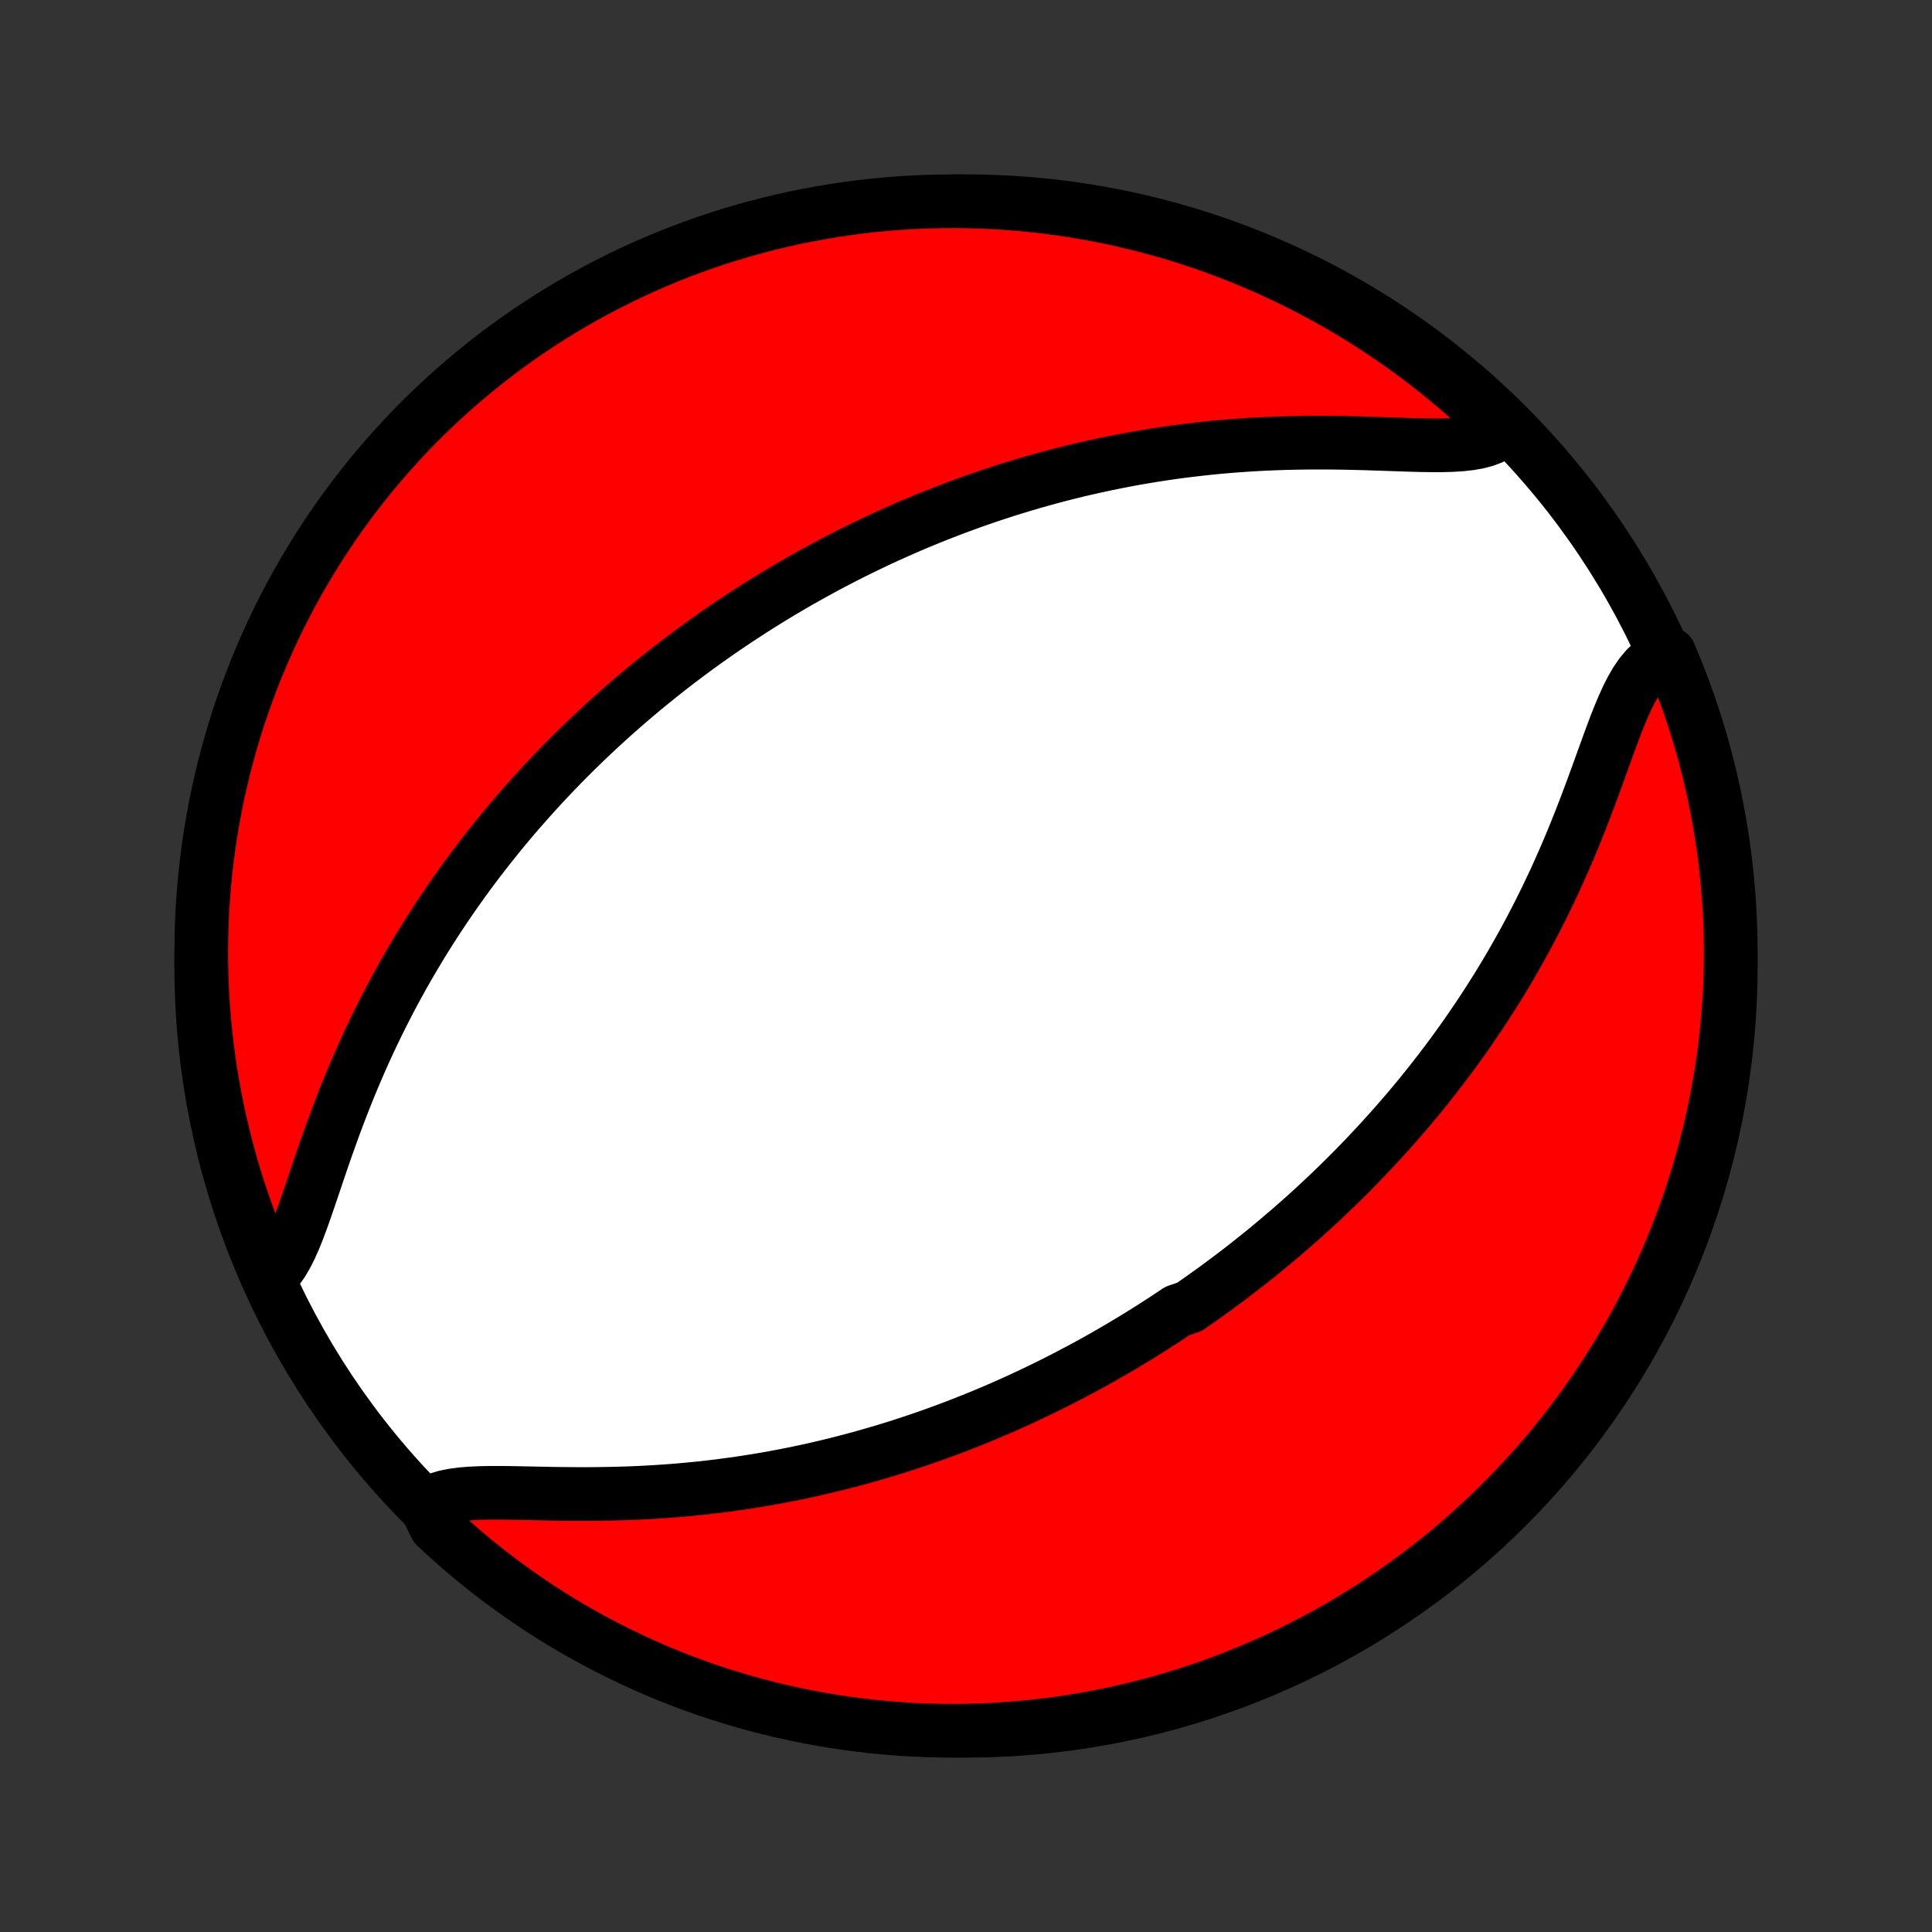 <?xml version="1.0" encoding="utf-8" standalone="no"?>
<!DOCTYPE svg PUBLIC "-//W3C//DTD SVG 1.1//EN"
  "http://www.w3.org/Graphics/SVG/1.1/DTD/svg11.dtd">
<!-- Created with matplotlib (http://matplotlib.org/) -->
<svg height="72pt" version="1.1" viewBox="0 0 72 72" width="72pt" xmlns="http://www.w3.org/2000/svg" xmlns:xlink="http://www.w3.org/1999/xlink">
 <rect x="0" y="0" width="72" height="72" fill="#333333" stroke="none"/>
 <defs>
  <style type="text/css">
*{stroke-linecap:butt;stroke-linejoin:round;}
  </style>
 </defs>
 <g id="figure_1">
  <g id="patch_1">
   <path d="
M0 72
L72 72
L72 0
L0 0
z
" style="fill:none;"/>
  </g>
  <g id="axes_1">
   <g id="PatchCollection_1">
    <defs>
     <path d="
M36 -7.5
C43.558 -7.5 50.808 -10.503 56.153 -15.848
C61.497 -21.192 64.5 -28.442 64.5 -36
C64.5 -43.558 61.497 -50.808 56.153 -56.153
C50.808 -61.497 43.558 -64.5 36 -64.5
C28.442 -64.5 21.192 -61.497 15.848 -56.153
C10.503 -50.808 7.5 -43.558 7.5 -36
C7.5 -28.442 10.503 -21.192 15.848 -15.848
C21.192 -10.503 28.442 -7.5 36 -7.5
z
" id="C0_0_a811fe30f3"/>
     <path d="
M15.858 -15.894
L16.073 -16.026
L16.319 -16.132
L16.592 -16.214
L16.89 -16.274
L17.211 -16.317
L17.551 -16.344
L17.907 -16.36
L18.278 -16.367
L18.66 -16.367
L19.053 -16.363
L19.453 -16.355
L19.86 -16.347
L20.273 -16.339
L20.689 -16.331
L21.108 -16.326
L21.529 -16.323
L21.951 -16.323
L22.374 -16.327
L22.796 -16.334
L23.217 -16.345
L23.637 -16.36
L24.055 -16.38
L24.471 -16.404
L24.885 -16.432
L25.295 -16.464
L25.703 -16.501
L26.107 -16.541
L26.508 -16.586
L26.905 -16.635
L27.298 -16.687
L27.688 -16.743
L28.073 -16.803
L28.454 -16.866
L28.831 -16.933
L29.204 -17.003
L29.573 -17.076
L29.938 -17.151
L30.298 -17.23
L30.654 -17.312
L31.005 -17.396
L31.353 -17.483
L31.696 -17.572
L32.035 -17.663
L32.37 -17.757
L32.701 -17.853
L33.028 -17.95
L33.352 -18.05
L33.671 -18.152
L33.986 -18.255
L34.298 -18.36
L34.606 -18.467
L34.91 -18.575
L35.211 -18.685
L35.508 -18.797
L35.802 -18.909
L36.093 -19.024
L36.38 -19.139
L36.665 -19.256
L36.946 -19.374
L37.224 -19.493
L37.499 -19.614
L37.772 -19.736
L38.042 -19.858
L38.309 -19.983
L38.573 -20.108
L38.835 -20.234
L39.095 -20.361
L39.352 -20.49
L39.606 -20.619
L39.859 -20.75
L40.109 -20.882
L40.358 -21.014
L40.604 -21.148
L40.849 -21.283
L41.091 -21.419
L41.332 -21.556
L41.571 -21.695
L41.808 -21.834
L42.043 -21.975
L42.278 -22.116
L42.51 -22.259
L42.741 -22.404
L42.971 -22.549
L43.199 -22.696
L43.427 -22.843
L43.653 -22.993
L43.877 -23.143
L44.324 -23.295
L44.546 -23.449
L44.766 -23.603
L44.986 -23.76
L45.205 -23.917
L45.424 -24.077
L45.641 -24.238
L45.858 -24.4
L46.074 -24.564
L46.29 -24.73
L46.505 -24.898
L46.719 -25.068
L46.933 -25.239
L47.146 -25.412
L47.359 -25.588
L47.572 -25.765
L47.784 -25.945
L47.996 -26.126
L48.208 -26.31
L48.419 -26.496
L48.631 -26.684
L48.842 -26.875
L49.052 -27.068
L49.263 -27.264
L49.473 -27.463
L49.684 -27.664
L49.894 -27.867
L50.104 -28.074
L50.314 -28.284
L50.524 -28.496
L50.734 -28.712
L50.944 -28.931
L51.153 -29.153
L51.363 -29.378
L51.572 -29.607
L51.782 -29.839
L51.991 -30.075
L52.2 -30.314
L52.409 -30.557
L52.618 -30.804
L52.827 -31.055
L53.035 -31.31
L53.243 -31.569
L53.451 -31.833
L53.658 -32.1
L53.865 -32.372
L54.071 -32.648
L54.277 -32.929
L54.482 -33.215
L54.687 -33.505
L54.89 -33.8
L55.093 -34.099
L55.295 -34.404
L55.495 -34.713
L55.695 -35.028
L55.893 -35.347
L56.09 -35.672
L56.285 -36.001
L56.478 -36.336
L56.669 -36.675
L56.859 -37.02
L57.046 -37.369
L57.231 -37.724
L57.413 -38.083
L57.593 -38.446
L57.77 -38.815
L57.945 -39.187
L58.116 -39.564
L58.285 -39.944
L58.45 -40.328
L58.612 -40.715
L58.77 -41.105
L58.926 -41.497
L59.078 -41.89
L59.227 -42.285
L59.374 -42.679
L59.517 -43.072
L59.659 -43.464
L59.799 -43.852
L59.938 -44.235
L60.076 -44.612
L60.215 -44.98
L60.357 -45.338
L60.502 -45.682
L60.651 -46.01
L60.808 -46.318
L60.974 -46.604
L61.151 -46.862
L61.34 -47.09
L61.544 -47.285
L61.763 -47.442
L61.997 -47.56
L62.212 -47.637
L62.403 -47.188
L62.587 -46.729
L62.762 -46.267
L62.929 -45.801
L63.087 -45.332
L63.238 -44.861
L63.38 -44.387
L63.514 -43.91
L63.64 -43.431
L63.757 -42.95
L63.865 -42.466
L63.965 -41.981
L64.057 -41.494
L64.14 -41.005
L64.215 -40.514
L64.281 -40.023
L64.338 -39.53
L64.386 -39.035
L64.427 -38.541
L64.458 -38.045
L64.481 -37.548
L64.495 -37.051
L64.5 -36.554
L64.497 -36.057
L64.485 -35.559
L64.464 -35.062
L64.434 -34.565
L64.396 -34.069
L64.35 -33.573
L64.294 -33.077
L64.231 -32.583
L64.158 -32.09
L64.077 -31.598
L63.987 -31.107
L63.889 -30.618
L63.782 -30.13
L63.667 -29.644
L63.544 -29.16
L63.411 -28.678
L63.271 -28.199
L63.123 -27.722
L62.966 -27.247
L62.801 -26.775
L62.627 -26.306
L62.446 -25.84
L62.257 -25.376
L62.059 -24.916
L61.854 -24.46
L61.641 -24.007
L61.419 -23.558
L61.191 -23.112
L60.954 -22.67
L60.71 -22.233
L60.459 -21.799
L60.199 -21.37
L59.933 -20.945
L59.659 -20.525
L59.378 -20.11
L59.09 -19.7
L58.795 -19.294
L58.493 -18.894
L58.184 -18.498
L57.869 -18.108
L57.546 -17.724
L57.218 -17.345
L56.882 -16.972
L56.541 -16.605
L56.193 -16.243
L55.839 -15.888
L55.478 -15.538
L55.112 -15.195
L54.74 -14.858
L54.363 -14.528
L53.98 -14.204
L53.591 -13.887
L53.197 -13.577
L52.798 -13.273
L52.393 -12.976
L51.984 -12.687
L51.57 -12.404
L51.151 -12.129
L50.727 -11.861
L50.299 -11.6
L49.867 -11.347
L49.43 -11.101
L48.989 -10.863
L48.545 -10.632
L48.096 -10.409
L47.644 -10.194
L47.188 -9.987
L46.729 -9.788
L46.267 -9.597
L45.801 -9.413
L45.332 -9.238
L44.861 -9.071
L44.387 -8.912
L43.91 -8.762
L43.431 -8.62
L42.95 -8.486
L42.466 -8.36
L41.981 -8.243
L41.494 -8.135
L41.005 -8.035
L40.514 -7.943
L40.023 -7.86
L39.53 -7.785
L39.035 -7.719
L38.541 -7.662
L38.045 -7.613
L37.548 -7.573
L37.051 -7.542
L36.554 -7.519
L36.057 -7.505
L35.559 -7.5
L35.062 -7.503
L34.565 -7.515
L34.069 -7.536
L33.573 -7.566
L33.077 -7.604
L32.583 -7.65
L32.09 -7.706
L31.598 -7.77
L31.107 -7.842
L30.618 -7.923
L30.13 -8.013
L29.644 -8.111
L29.16 -8.218
L28.678 -8.333
L28.199 -8.456
L27.722 -8.588
L27.247 -8.729
L26.775 -8.877
L26.306 -9.034
L25.84 -9.199
L25.376 -9.373
L24.916 -9.554
L24.46 -9.743
L24.007 -9.941
L23.558 -10.146
L23.112 -10.36
L22.67 -10.581
L22.233 -10.809
L21.799 -11.046
L21.37 -11.29
L20.945 -11.541
L20.525 -11.801
L20.11 -12.067
L19.7 -12.341
L19.294 -12.622
L18.894 -12.91
L18.498 -13.205
L18.108 -13.507
L17.724 -13.816
L17.345 -14.131
L16.972 -14.454
L16.605 -14.782
L16.243 -15.118
z
" id="C0_1_fe210c2c2b"/>
     <path d="
M10.167 -24.512
L10.348 -24.713
L10.516 -24.948
L10.672 -25.213
L10.82 -25.506
L10.961 -25.821
L11.097 -26.157
L11.229 -26.508
L11.359 -26.873
L11.489 -27.249
L11.619 -27.633
L11.751 -28.024
L11.884 -28.419
L12.02 -28.817
L12.159 -29.218
L12.302 -29.619
L12.447 -30.02
L12.596 -30.42
L12.749 -30.818
L12.905 -31.214
L13.065 -31.607
L13.228 -31.997
L13.395 -32.383
L13.564 -32.765
L13.737 -33.143
L13.913 -33.516
L14.092 -33.885
L14.274 -34.249
L14.458 -34.608
L14.644 -34.962
L14.833 -35.31
L15.023 -35.654
L15.216 -35.992
L15.411 -36.325
L15.607 -36.654
L15.804 -36.976
L16.003 -37.294
L16.204 -37.607
L16.405 -37.914
L16.608 -38.217
L16.811 -38.514
L17.015 -38.807
L17.221 -39.095
L17.426 -39.378
L17.633 -39.657
L17.84 -39.931
L18.047 -40.2
L18.255 -40.465
L18.464 -40.726
L18.672 -40.983
L18.881 -41.236
L19.09 -41.484
L19.3 -41.729
L19.51 -41.969
L19.72 -42.206
L19.93 -42.44
L20.14 -42.67
L20.35 -42.896
L20.561 -43.119
L20.772 -43.338
L20.982 -43.555
L21.193 -43.768
L21.404 -43.978
L21.616 -44.185
L21.827 -44.39
L22.039 -44.591
L22.251 -44.79
L22.463 -44.986
L22.675 -45.18
L22.887 -45.371
L23.1 -45.559
L23.314 -45.745
L23.527 -45.929
L23.741 -46.111
L23.955 -46.29
L24.17 -46.467
L24.385 -46.642
L24.6 -46.815
L24.816 -46.986
L25.033 -47.156
L25.25 -47.323
L25.468 -47.488
L25.687 -47.652
L25.906 -47.814
L26.127 -47.974
L26.348 -48.133
L26.569 -48.29
L26.792 -48.446
L27.016 -48.6
L27.241 -48.752
L27.467 -48.903
L27.694 -49.053
L27.922 -49.201
L28.151 -49.348
L28.382 -49.493
L28.614 -49.638
L28.847 -49.781
L29.082 -49.922
L29.319 -50.063
L29.557 -50.202
L29.796 -50.34
L30.038 -50.477
L30.281 -50.613
L30.526 -50.747
L30.773 -50.881
L31.022 -51.013
L31.273 -51.144
L31.526 -51.274
L31.781 -51.403
L32.039 -51.53
L32.299 -51.657
L32.561 -51.782
L32.826 -51.907
L33.093 -52.03
L33.363 -52.151
L33.636 -52.272
L33.912 -52.392
L34.19 -52.51
L34.471 -52.627
L34.756 -52.742
L35.043 -52.856
L35.334 -52.969
L35.628 -53.081
L35.925 -53.191
L36.226 -53.3
L36.53 -53.406
L36.838 -53.512
L37.15 -53.615
L37.465 -53.718
L37.784 -53.818
L38.107 -53.916
L38.433 -54.012
L38.764 -54.106
L39.099 -54.199
L39.438 -54.289
L39.781 -54.376
L40.128 -54.462
L40.48 -54.544
L40.835 -54.624
L41.195 -54.702
L41.56 -54.776
L41.928 -54.848
L42.301 -54.917
L42.678 -54.982
L43.06 -55.044
L43.445 -55.103
L43.835 -55.158
L44.229 -55.209
L44.627 -55.256
L45.028 -55.3
L45.433 -55.34
L45.842 -55.375
L46.254 -55.406
L46.669 -55.433
L47.087 -55.456
L47.508 -55.474
L47.931 -55.488
L48.356 -55.497
L48.782 -55.503
L49.209 -55.504
L49.636 -55.502
L50.063 -55.496
L50.489 -55.487
L50.913 -55.476
L51.334 -55.462
L51.751 -55.448
L52.164 -55.434
L52.57 -55.42
L52.968 -55.41
L53.356 -55.404
L53.733 -55.404
L54.096 -55.414
L54.443 -55.435
L54.771 -55.471
L55.077 -55.525
L55.359 -55.6
L55.614 -55.699
L55.841 -55.824
L55.827 -55.979
L55.467 -56.473
L55.1 -56.816
L54.728 -57.152
L54.351 -57.483
L53.967 -57.806
L53.578 -58.123
L53.184 -58.433
L52.785 -58.737
L52.38 -59.033
L51.971 -59.322
L51.556 -59.605
L51.137 -59.88
L50.713 -60.148
L50.285 -60.408
L49.853 -60.661
L49.416 -60.907
L48.975 -61.145
L48.53 -61.375
L48.081 -61.598
L47.629 -61.813
L47.173 -62.02
L46.714 -62.218
L46.251 -62.41
L45.786 -62.592
L45.317 -62.767
L44.846 -62.934
L44.371 -63.093
L43.895 -63.243
L43.416 -63.385
L42.934 -63.518
L42.451 -63.644
L41.965 -63.76
L41.478 -63.869
L40.989 -63.969
L40.498 -64.06
L40.007 -64.143
L39.514 -64.217
L39.02 -64.283
L38.524 -64.34
L38.029 -64.388
L37.532 -64.428
L37.035 -64.459
L36.538 -64.481
L36.041 -64.495
L35.543 -64.5
L35.046 -64.496
L34.549 -64.484
L34.053 -64.463
L33.557 -64.433
L33.061 -64.395
L32.567 -64.348
L32.074 -64.293
L31.582 -64.228
L31.091 -64.155
L30.602 -64.074
L30.114 -63.984
L29.628 -63.886
L29.145 -63.779
L28.663 -63.663
L28.183 -63.539
L27.706 -63.407
L27.232 -63.267
L26.76 -63.118
L26.291 -62.961
L25.825 -62.795
L25.361 -62.622
L24.902 -62.44
L24.445 -62.25
L23.992 -62.053
L23.543 -61.847
L23.098 -61.633
L22.656 -61.412
L22.218 -61.183
L21.785 -60.946
L21.356 -60.702
L20.932 -60.45
L20.512 -60.191
L20.097 -59.924
L19.686 -59.65
L19.281 -59.369
L18.881 -59.081
L18.486 -58.786
L18.096 -58.483
L17.712 -58.174
L17.333 -57.858
L16.96 -57.536
L16.593 -57.207
L16.232 -56.871
L15.876 -56.529
L15.527 -56.181
L15.184 -55.827
L14.848 -55.467
L14.518 -55.1
L14.194 -54.728
L13.877 -54.351
L13.567 -53.967
L13.263 -53.578
L12.967 -53.184
L12.678 -52.785
L12.395 -52.38
L12.12 -51.971
L11.852 -51.556
L11.592 -51.137
L11.339 -50.713
L11.093 -50.285
L10.855 -49.853
L10.625 -49.416
L10.402 -48.975
L10.187 -48.53
L9.981 -48.081
L9.782 -47.629
L9.591 -47.173
L9.408 -46.714
L9.233 -46.251
L9.066 -45.786
L8.907 -45.317
L8.757 -44.846
L8.615 -44.371
L8.482 -43.895
L8.356 -43.416
L8.24 -42.934
L8.131 -42.451
L8.031 -41.965
L7.94 -41.478
L7.857 -40.989
L7.783 -40.498
L7.717 -40.007
L7.66 -39.514
L7.612 -39.02
L7.572 -38.524
L7.541 -38.029
L7.519 -37.532
L7.505 -37.035
L7.5 -36.538
L7.504 -36.041
L7.516 -35.543
L7.537 -35.046
L7.567 -34.549
L7.605 -34.053
L7.652 -33.557
L7.708 -33.061
L7.772 -32.567
L7.845 -32.074
L7.926 -31.582
L8.016 -31.091
L8.114 -30.602
L8.221 -30.114
L8.337 -29.628
L8.461 -29.145
L8.593 -28.663
L8.733 -28.183
L8.882 -27.706
L9.04 -27.232
L9.205 -26.76
L9.378 -26.291
L9.56 -25.825
L9.75 -25.361
z
" id="C0_2_fc4ffb1485"/>
    </defs>
    <g clip-path="url(#p1bffca34e9)">
     <use style="fill:#ffffff;stroke:#000000;stroke-width:2.0;" x="0.0" xlink:href="#C0_0_a811fe30f3" y="72.0"/>
    </g>
    <g clip-path="url(#p1bffca34e9)">
     <use style="fill:#ff0000;stroke:#000000;stroke-width:2.0;" x="0.0" xlink:href="#C0_1_fe210c2c2b" y="72.0"/>
    </g>
    <g clip-path="url(#p1bffca34e9)">
     <use style="fill:#ff0000;stroke:#000000;stroke-width:2.0;" x="0.0" xlink:href="#C0_2_fc4ffb1485" y="72.0"/>
    </g>
   </g>
  </g>
 </g>
 <defs>
  <clipPath id="p1bffca34e9">
   <rect height="72.0" width="72.0" x="0.0" y="0.0"/>
  </clipPath>
 </defs>
</svg>
